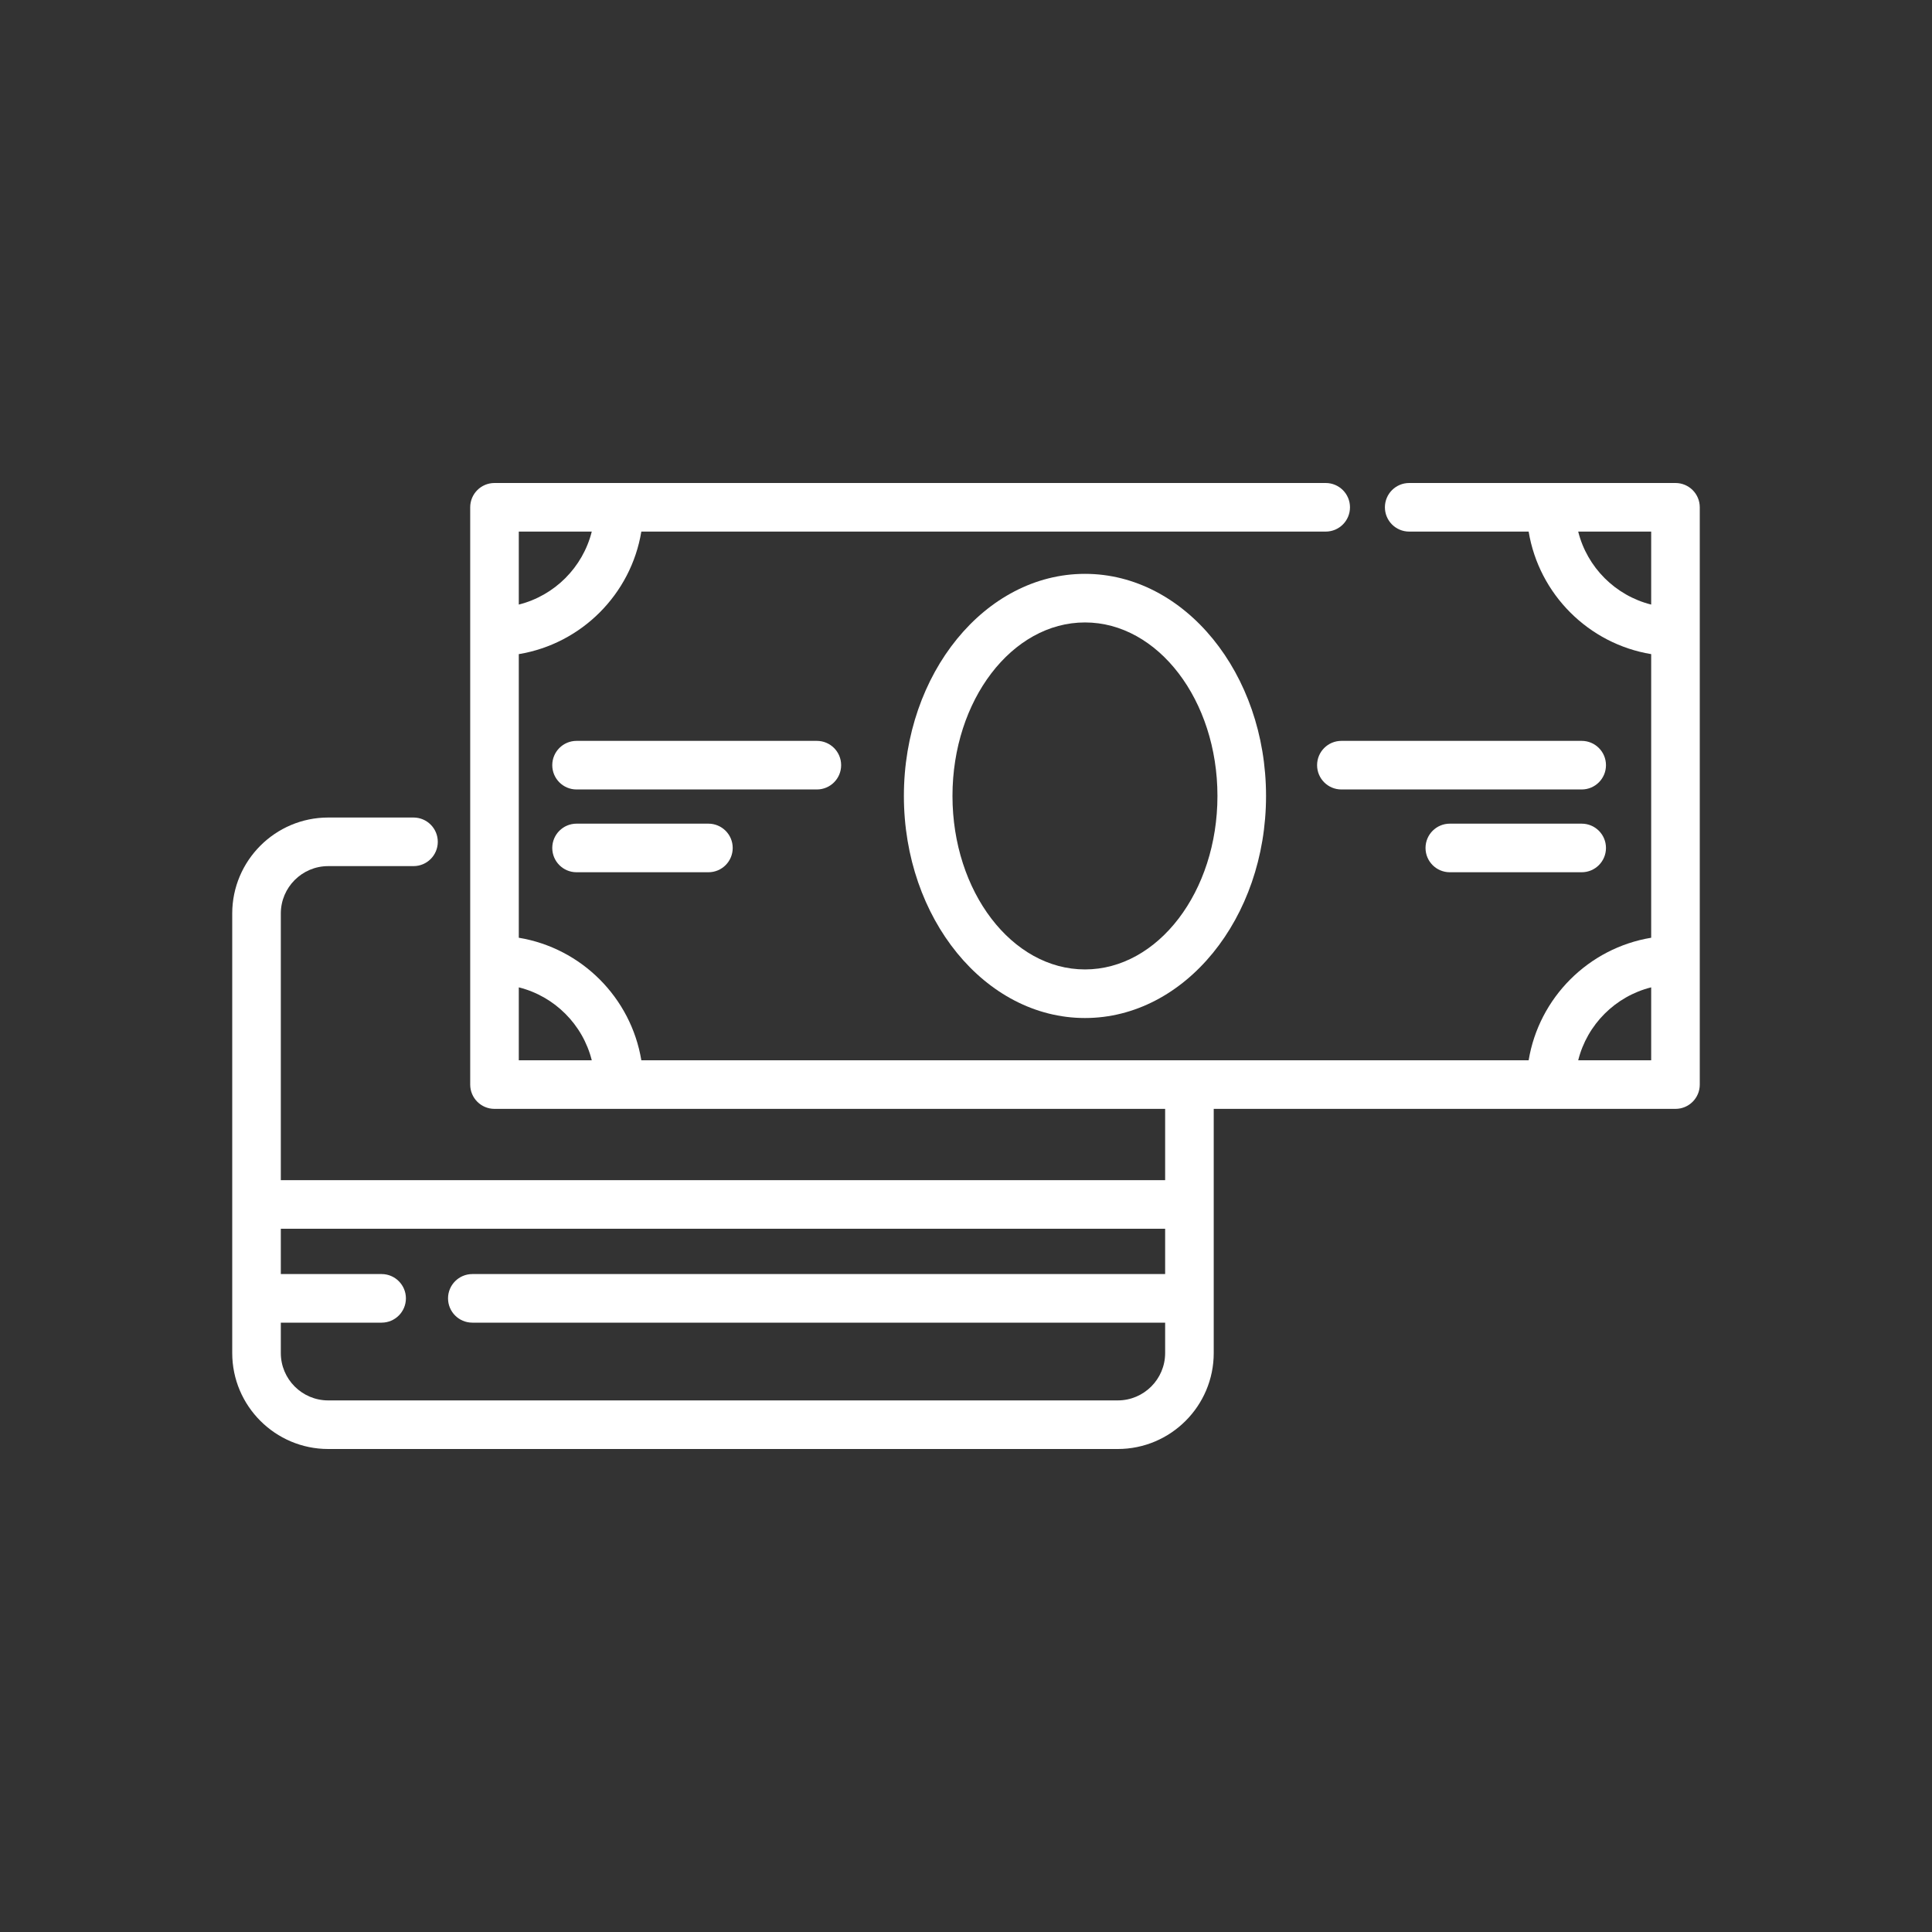 <svg width="40" height="40" viewBox="0 0 40 40" fill="none" xmlns="http://www.w3.org/2000/svg">
<rect x="0" y="0" width="40" height="40" fill="#333333" stroke="none"/>
<path d="M34.689 10H29.176C28.898 10 28.673 10.225 28.673 10.503C28.673 10.781 28.898 11.006 29.176 11.006H31.649C31.863 12.303 32.889 13.329 34.186 13.543V19.415C32.889 19.629 31.863 20.655 31.649 21.952H13.278C13.064 20.655 12.038 19.629 10.741 19.415V13.543C12.038 13.329 13.064 12.303 13.278 11.006H27.447C27.725 11.006 27.95 10.781 27.95 10.503C27.95 10.225 27.725 10 27.447 10H10.238C9.96 10 9.735 10.225 9.735 10.503V22.455C9.735 22.733 9.96 22.958 10.238 22.958H24.123V24.434H5.814V18.913C5.814 18.372 6.254 17.932 6.795 17.932H8.561C8.839 17.932 9.064 17.707 9.064 17.429C9.064 17.151 8.839 16.926 8.561 16.926H6.795C5.7 16.926 4.808 17.818 4.808 18.913V28.013C4.808 29.109 5.7 30 6.795 30H23.142C24.238 30 25.129 29.109 25.129 28.013V22.958H34.689C34.967 22.958 35.192 22.733 35.192 22.455V10.503C35.192 10.225 34.967 10 34.689 10ZM10.741 11.006H12.252C12.066 11.747 11.482 12.331 10.741 12.517V11.006ZM10.741 21.952V20.442C11.482 20.627 12.066 21.211 12.252 21.952H10.741ZM24.123 26.378H9.779C9.501 26.378 9.276 26.604 9.276 26.881C9.276 27.159 9.501 27.384 9.779 27.384H24.123V28.013C24.123 28.554 23.683 28.994 23.142 28.994H6.795C6.254 28.994 5.814 28.554 5.814 28.013V27.384H7.901C8.178 27.384 8.404 27.159 8.404 26.881C8.404 26.604 8.178 26.378 7.901 26.378H5.814V25.44H24.123V26.378ZM34.186 21.952H32.675C32.86 21.211 33.445 20.627 34.186 20.442V21.952ZM34.186 12.517C33.445 12.331 32.86 11.747 32.675 11.006H34.186V12.517Z" fill="white"/>
<path d="M22.463 11.881C20.396 11.881 18.714 13.944 18.714 16.479C18.714 19.015 20.396 21.077 22.463 21.077C24.53 21.077 26.212 19.015 26.212 16.479C26.212 13.944 24.53 11.881 22.463 11.881ZM22.463 20.071C20.951 20.071 19.72 18.46 19.72 16.479C19.72 14.498 20.951 12.887 22.463 12.887C23.976 12.887 25.206 14.498 25.206 16.479C25.206 18.46 23.976 20.071 22.463 20.071Z" fill="white"/>
<path d="M32.747 15.339H27.772C27.494 15.339 27.269 15.564 27.269 15.842C27.269 16.12 27.494 16.345 27.772 16.345H32.747C33.025 16.345 33.25 16.12 33.25 15.842C33.25 15.564 33.025 15.339 32.747 15.339Z" fill="white"/>
<path d="M16.912 15.339H11.937C11.659 15.339 11.434 15.564 11.434 15.842C11.434 16.12 11.659 16.345 11.937 16.345H16.912C17.19 16.345 17.415 16.12 17.415 15.842C17.415 15.564 17.19 15.339 16.912 15.339Z" fill="white"/>
<path d="M32.747 17.053H30.017C29.739 17.053 29.514 17.278 29.514 17.556C29.514 17.834 29.739 18.059 30.017 18.059H32.747C33.025 18.059 33.25 17.834 33.25 17.556C33.25 17.278 33.025 17.053 32.747 17.053Z" fill="white"/>
<path d="M14.667 17.053H11.937C11.659 17.053 11.434 17.278 11.434 17.556C11.434 17.834 11.659 18.059 11.937 18.059H14.667C14.945 18.059 15.17 17.834 15.17 17.556C15.17 17.278 14.945 17.053 14.667 17.053Z" fill="white"/>
</svg>
